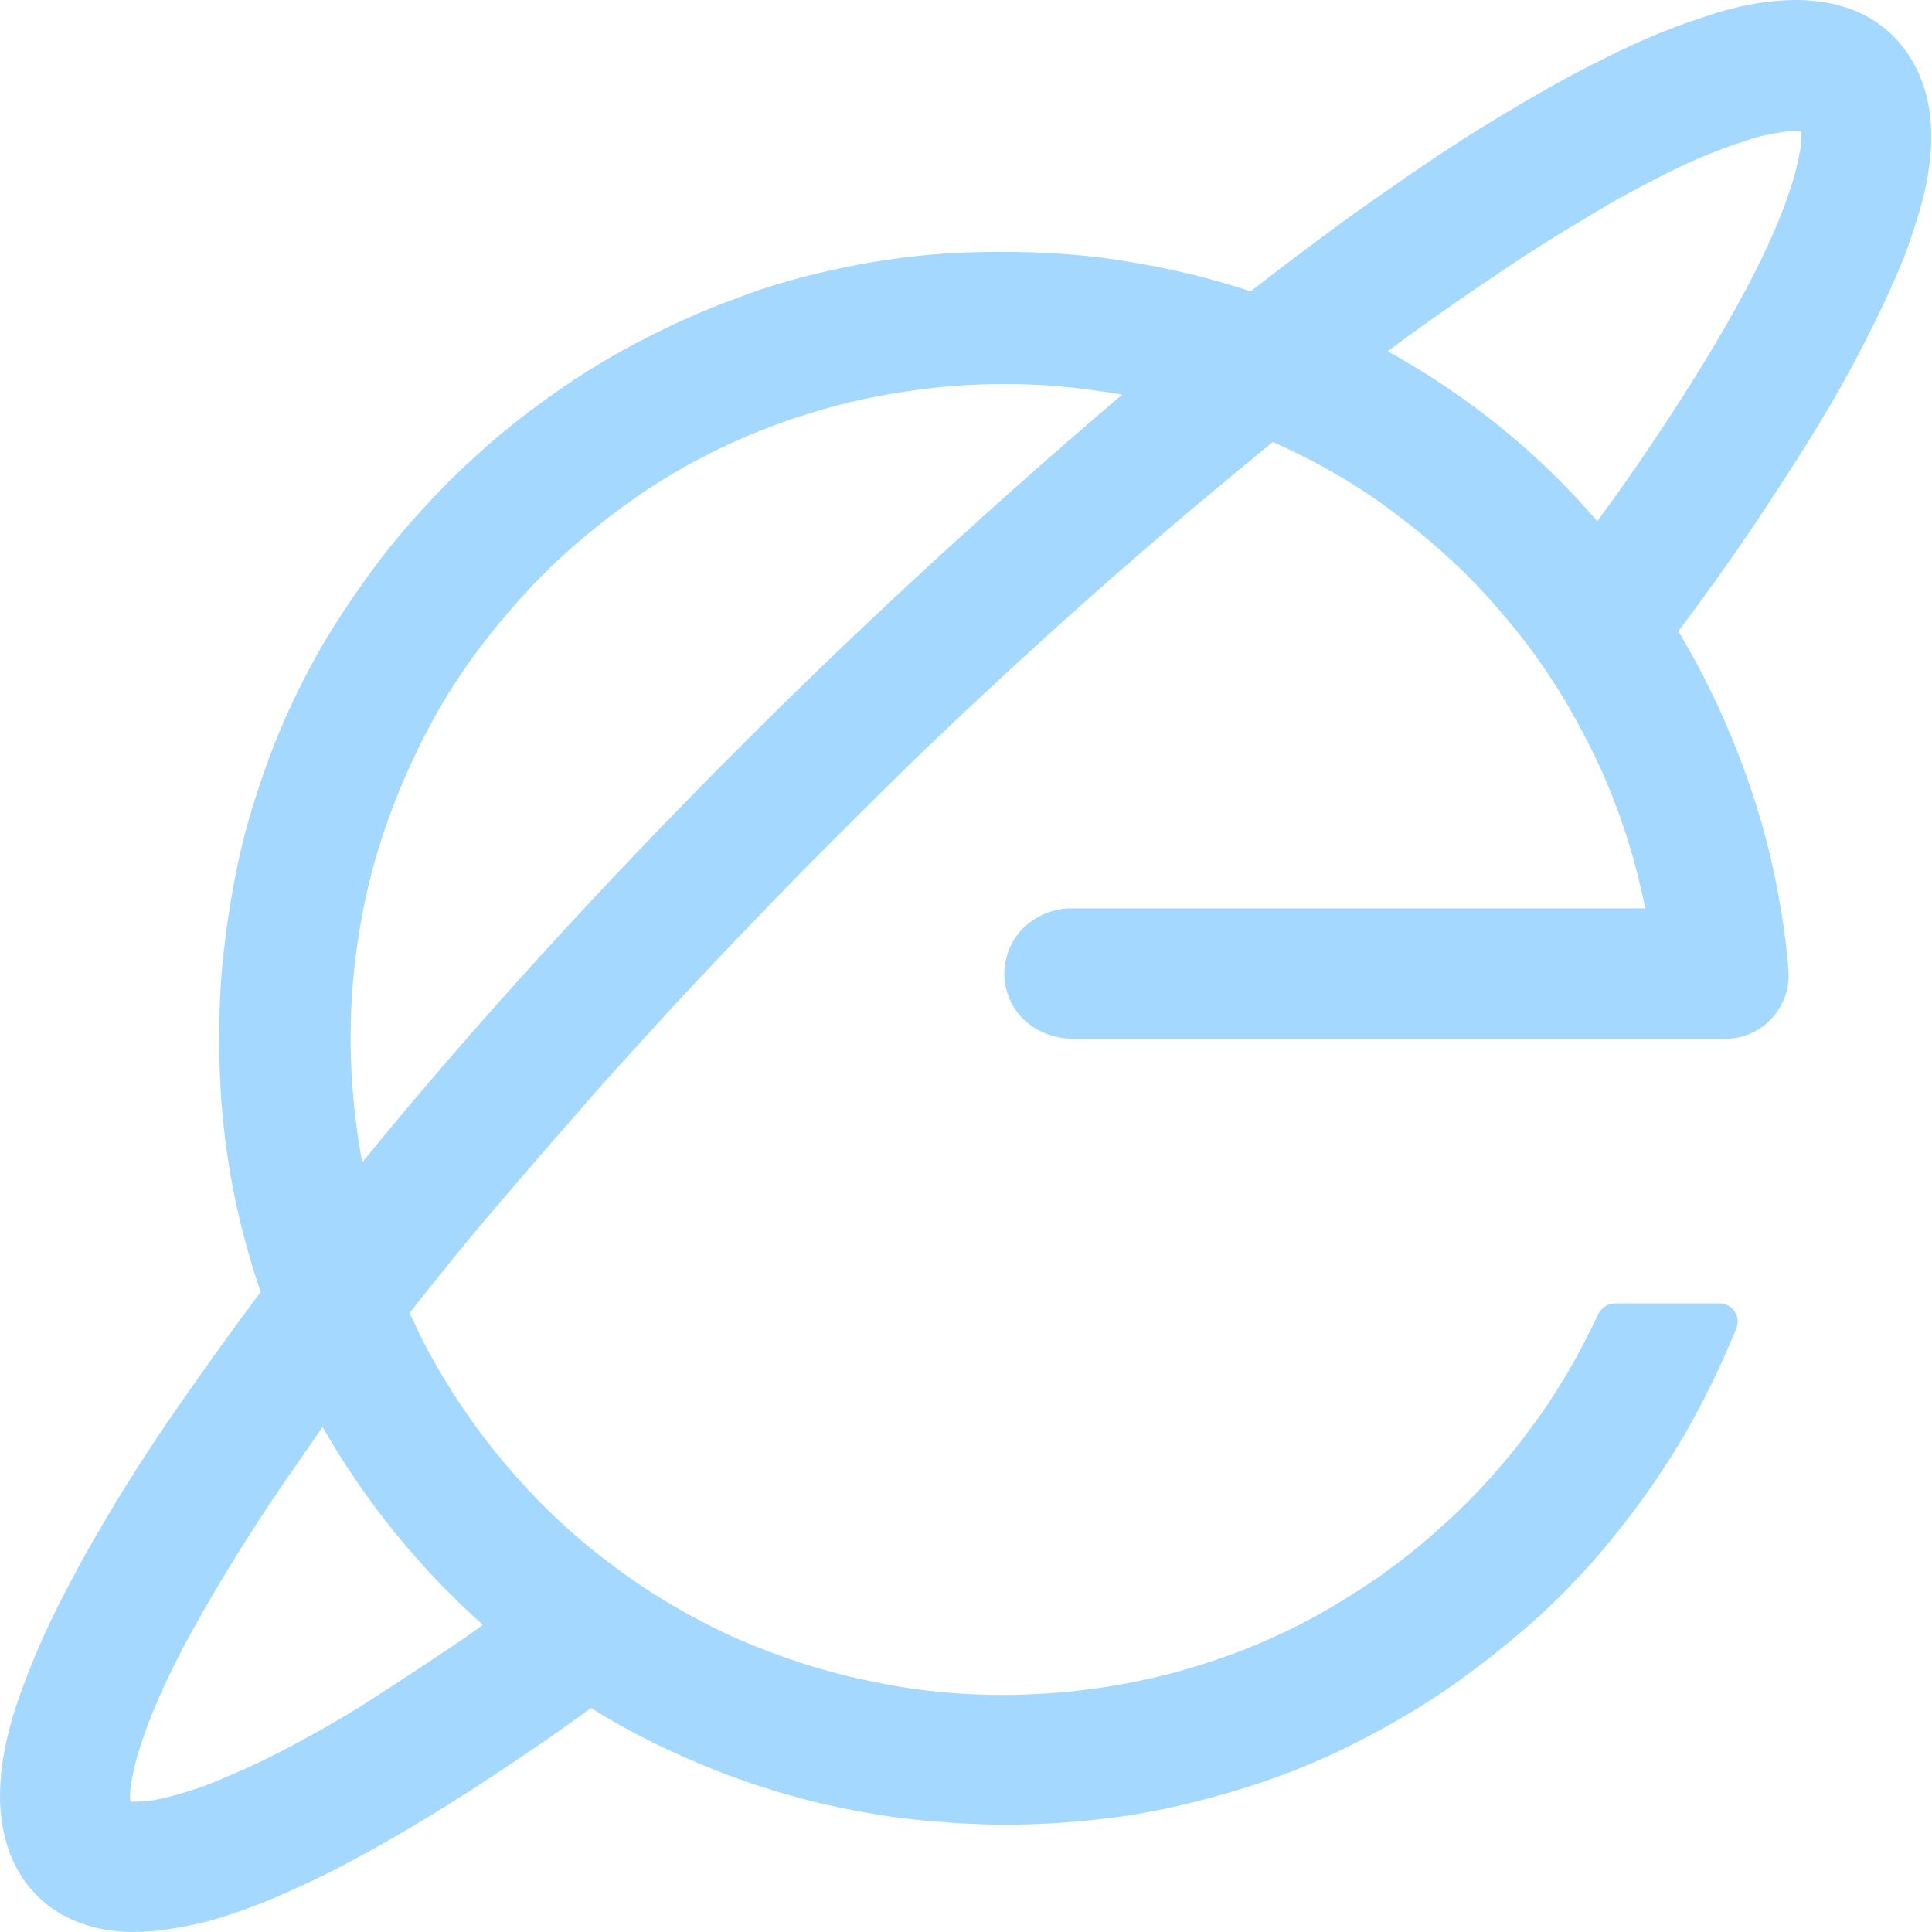 <?xml version="1.0" standalone="no"?><!DOCTYPE svg PUBLIC "-//W3C//DTD SVG 1.1//EN" "http://www.w3.org/Graphics/SVG/1.1/DTD/svg11.dtd"><svg t="1662894934575" class="icon" viewBox="0 0 1024 1024" version="1.1" xmlns="http://www.w3.org/2000/svg" p-id="2493" xmlns:xlink="http://www.w3.org/1999/xlink" width="200" height="200"><path d="M1011.894 128.834c8.189-23.032 14.843-48.622 10.236-73.19-3.071-16.89-11.772-32.244-25.591-42.481-15.354-11.26-34.803-14.331-53.741-12.795-14.331 1.024-28.15 4.606-41.457 9.213-17.402 5.63-33.78 12.795-50.158 20.984-19.961 9.724-39.41 20.984-58.859 32.756-23.032 13.819-45.04 29.173-67.048 44.528-20.984 14.843-41.969 30.709-62.442 46.575-26.103-8.701-52.717-14.331-79.331-17.914-25.079-3.071-50.158-3.583-75.237-2.559-20.473 1.024-40.433 3.583-60.394 7.677-19.449 4.095-38.898 9.213-57.323 16.378-18.425 6.654-36.339 14.843-53.741 24.055-17.402 9.213-33.78 19.449-49.646 31.221-15.866 11.26-30.709 24.055-44.528 37.363-13.819 13.307-27.126 28.15-38.898 42.993-11.772 15.354-23.032 31.733-32.756 48.111-9.724 16.89-18.425 34.803-25.591 52.717-7.165 18.425-13.307 37.363-17.914 56.812-4.606 20.473-7.677 40.433-9.724 60.906-2.047 23.544-2.047 47.087-0.512 70.631 2.047 27.126 6.654 54.252 14.331 80.867 2.047 7.165 4.095 14.331 6.654 20.984-16.89 22.52-33.268 45.552-49.134 68.583-15.354 22.52-29.685 45.552-42.993 69.095-10.748 19.449-20.984 38.898-29.173 59.371-8.701 21.496-16.378 44.016-16.89 67.56-0.512 19.449 4.606 39.922 18.425 54.252 13.307 14.331 32.756 20.473 52.205 20.473 13.307 0 26.614-2.559 39.41-5.63 16.378-4.606 32.244-10.748 47.599-17.914 19.449-8.701 37.874-18.937 56.3-29.685 22.008-12.795 44.016-27.126 65.001-41.457 11.772-7.677 23.032-15.866 34.292-24.055 20.984 13.307 43.504 24.055 66.536 33.268 23.544 9.213 48.111 16.378 72.678 20.984 25.591 5.118 51.693 7.165 77.796 7.677 22.008 0 43.504-1.535 65.512-4.606 20.984-3.071 41.457-8.189 61.93-14.331 19.961-6.142 39.41-13.819 57.835-23.032 18.425-9.213 36.339-19.449 53.229-31.221 16.89-11.772 32.756-24.567 48.111-38.386 14.843-13.819 29.173-29.173 41.457-45.04 12.795-15.866 24.567-33.268 34.803-50.67 10.236-17.914 19.449-36.851 27.126-55.788 2.559-6.654-2.047-13.307-9.213-13.307h-54.764c-4.095 0-7.165 2.047-9.213 5.63-9.724 20.984-21.496 41.457-35.315 59.882-14.843 20.473-32.244 39.41-51.693 56.3-18.937 16.89-39.922 31.221-61.93 43.504-23.032 12.795-47.599 22.52-73.19 29.685-26.103 7.165-53.229 11.26-80.355 12.284-27.126 1.024-54.764-1.024-81.379-6.654-26.103-5.118-52.205-13.819-76.261-24.567-23.032-10.748-44.528-23.544-64.489-38.898-20.473-15.354-38.898-33.268-55.276-52.717-16.378-19.449-30.709-40.945-42.481-63.465-2.559-5.118-5.118-10.748-7.677-15.866 15.866-19.961 31.733-39.922 48.622-59.371 17.402-20.473 35.315-40.945 53.229-61.418 18.937-20.984 37.874-41.969 57.323-62.442 19.961-20.984 39.922-41.969 60.394-62.442 20.473-20.473 40.945-40.945 61.93-60.906 20.473-19.449 41.457-38.898 62.442-57.835 20.473-18.425 40.945-36.339 61.93-54.252 16.89-14.331 34.292-28.662 51.693-42.993 23.032 10.236 45.552 23.032 65.512 38.386 20.473 15.354 39.41 32.756 55.788 52.205 16.378 18.937 30.709 39.922 42.481 62.442 12.795 23.544 22.52 49.134 29.173 74.725 1.535 6.654 3.071 12.795 4.606 19.449h-305.042c-9.724 0-19.449 4.606-26.103 11.772-11.26 12.795-12.284 32.756 1.024 46.575 7.165 7.165 16.89 10.748 27.126 10.748h345.476c19.449 0 34.803-16.89 33.268-36.339-1.024-13.819-3.071-27.638-5.63-41.457-4.606-25.079-11.772-49.646-20.984-73.19-8.701-22.52-19.449-44.528-31.733-65.001 16.89-22.52 33.268-45.552 48.622-69.095 14.843-22.52 29.173-45.04 41.969-68.583 10.236-18.937 19.961-38.386 28.15-58.347 1.535-3.583 2.559-6.654 3.583-9.724 7.677-21.496-13.307 37.363 0 0zM191.454 904.235c-15.866 9.724-32.244 18.937-48.622 27.126-11.26 5.63-23.032 10.748-34.803 15.354-7.677 2.559-15.354 5.118-23.032 6.654-4.095 1.024-8.189 1.535-12.795 1.535h-3.071c-0.512-4.095 0-8.701 1.024-12.795 1.535-9.213 4.606-17.914 7.677-26.614 7.677-20.473 17.914-40.433 28.662-59.371 12.795-22.52 26.614-44.528 41.457-66.536 7.677-11.26 15.354-22.008 23.032-33.268 22.52 39.41 51.182 74.725 84.961 104.922-15.866 11.772-64.489 42.993-64.489 42.993zM393.621 394.467c-74.725 74.725-143.308 149.962-201.655 221.616-5.118-28.15-7.165-56.3-5.63-84.961 1.535-27.126 6.142-54.252 13.819-79.843 7.677-25.079 17.914-49.134 30.709-72.166 12.284-22.008 27.638-42.481 44.528-61.418 16.89-18.937 36.339-35.827 56.812-50.67 20.473-14.843 42.993-27.126 66.024-36.851 25.079-10.236 51.182-17.914 77.796-22.008 27.638-4.606 55.276-5.63 83.426-3.583 11.772 1.024 23.544 2.559 35.315 4.606C529.764 264.466 460.669 327.419 393.621 394.467c-74.213 74.213 67.048-67.048 0 0z m341.893-208.309c22.008-16.378 45.04-32.244 68.071-47.599 17.914-11.772 35.827-22.52 54.252-33.268 13.307-7.165 26.614-14.331 40.433-20.473 9.213-4.095 18.937-7.677 28.662-10.748 5.63-2.047 11.772-3.071 17.914-4.095 3.071-0.512 6.654-0.512 9.724-0.512 0.512 4.095 0 8.701-1.024 12.795-1.535 9.213-4.606 17.914-7.677 26.614-7.677 20.473-17.914 40.433-28.662 59.371-12.795 22.52-26.614 44.528-41.457 66.536-9.213 13.819-18.937 27.638-29.173 41.457-31.221-36.339-68.583-66.536-111.064-90.08z" p-id="2494" fill="#a5d8ff"></path></svg>